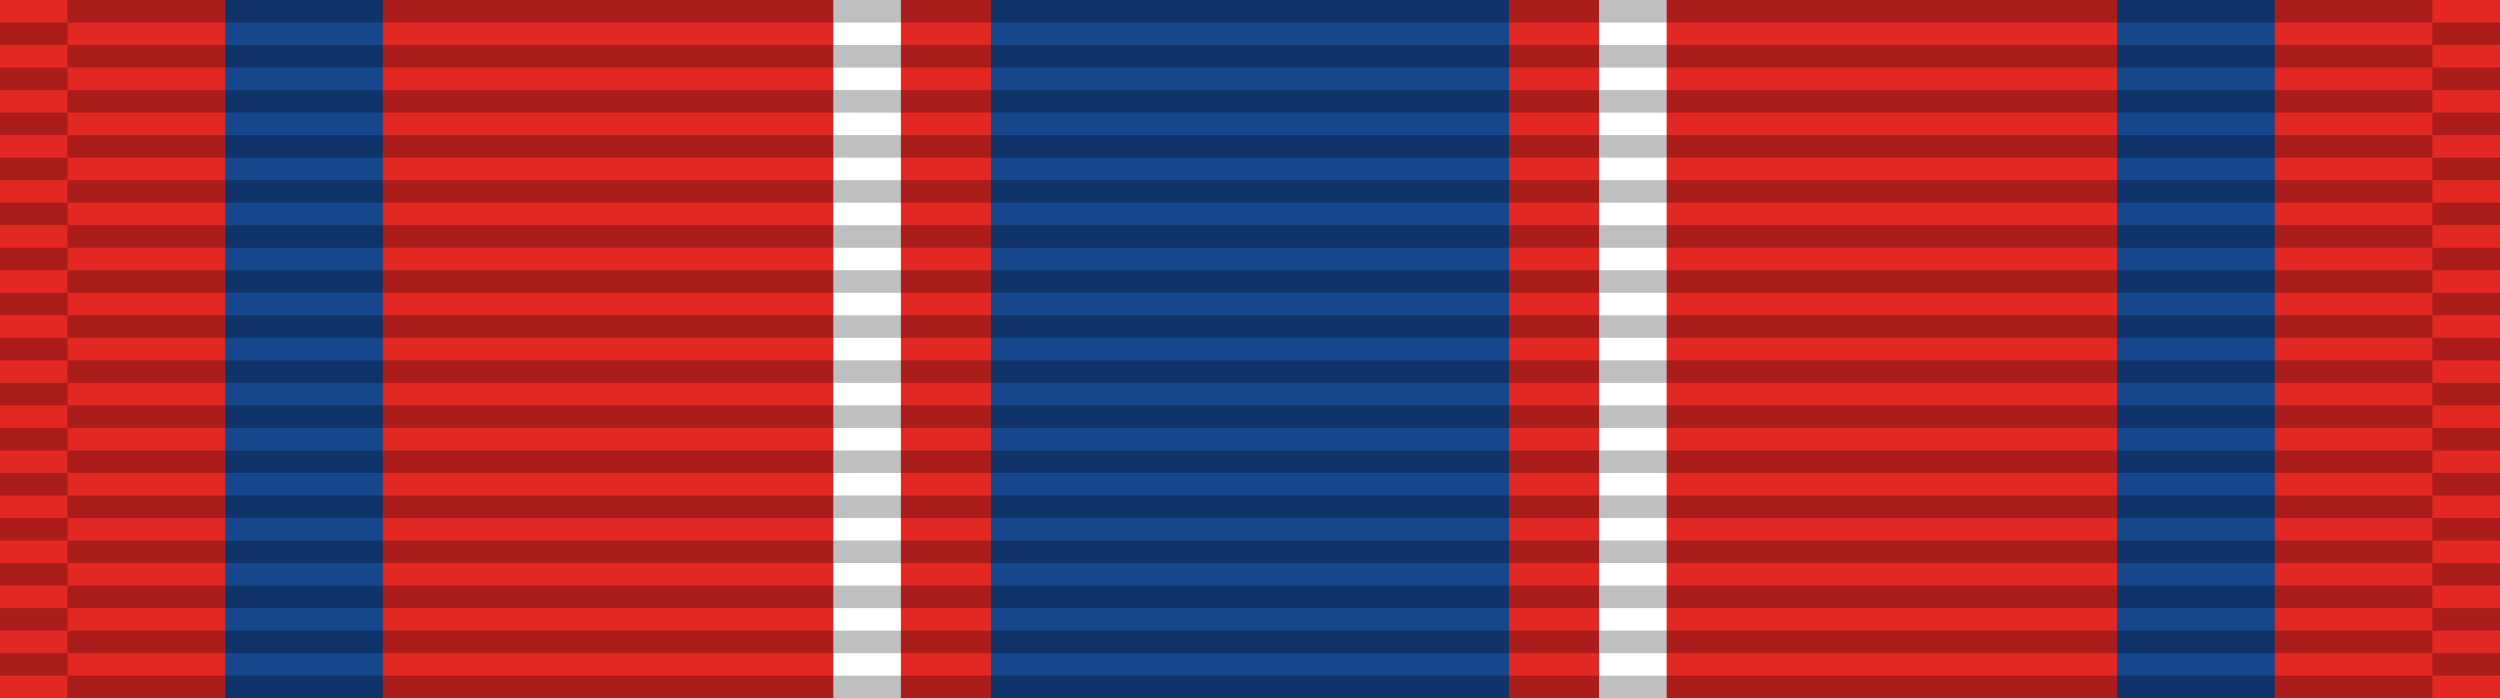 <svg version="1.1" xmlns="http://www.w3.org/2000/svg" width="111" height="31"><!-- extra large version for finetuned details -->
<title id="title1">AFJROTC Military Model Building Team Ribbon</title>
<g><!-- This creates the solid backround color. Use #252525 for black to keep ribbing texture. Total width must equal 111. -->
	<rect fill="#e32723" width="111" height="31"/>
</g>
<g> <!-- Vertical stripes on the ribbon -->
    <rect fill="#16468c" x="10" y="0" width="7" height="31"/> <!-- Left Blue Stripe -->
    <rect fill="#16468c" x="94" y="0" width="7" height="31"/> <!-- Right Blue Stripe -->
    <rect fill="#16468c" x="44" y="0" width="23" height="31"/> <!-- Blue Stripe -->
    <rect fill="#ffffff" x="37" y="0" width="3" height="31"/> <!-- Left White Stripe -->
    <rect fill="#ffffff" x="71" y="0" width="3" height="31"/> <!-- Right White Stripe -->
</g>
<g><!-- This creates the ribbon knit effect -->
	<path stroke="#000000" stroke-width="105" stroke-dasharray="1" opacity=".25" d="m55.5,0v31"/>
	<path stroke="#000000" stroke-width="3" stroke-dasharray="1" stroke-dashoffset="1" opacity=".25" d="m1.5,0v31"/>
	<path stroke="#000000" stroke-width="3" stroke-dasharray="1" stroke-dashoffset="1" opacity=".25" d="m109.5,0v31"/>
</g>
</svg>